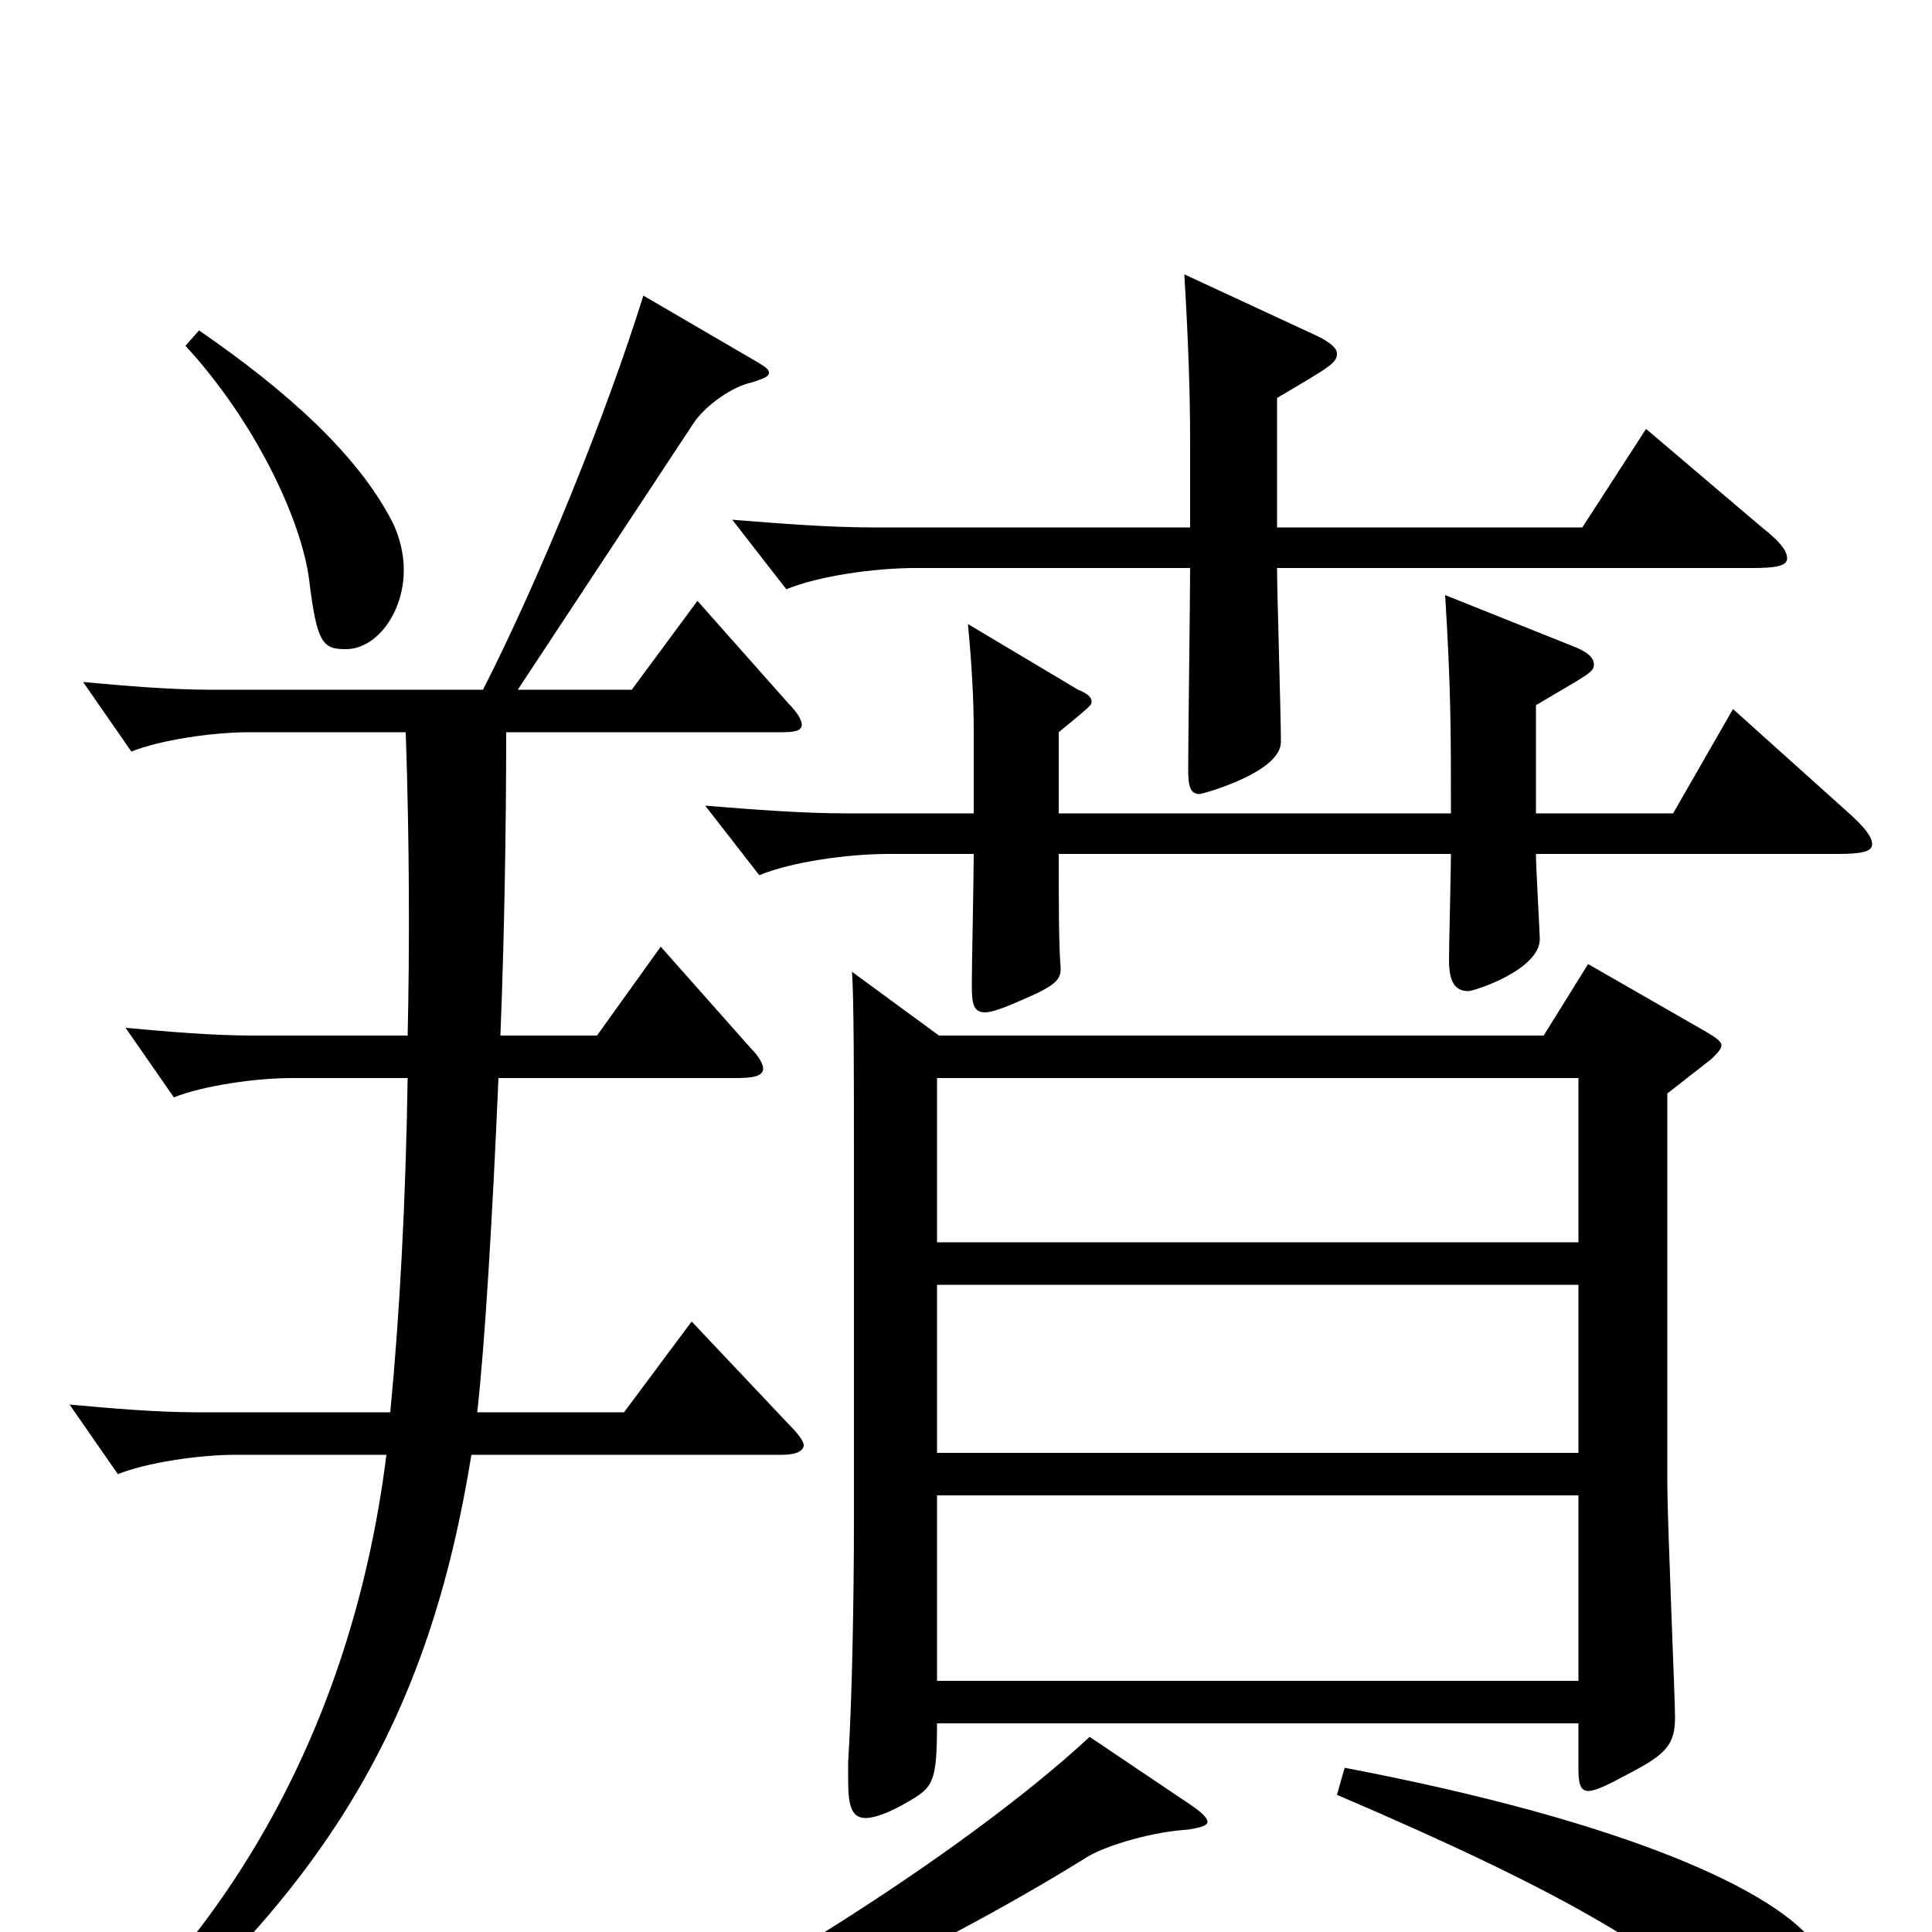 <svg xmlns="http://www.w3.org/2000/svg" viewBox="0 -1000 1000 1000">
	<path fill="#000000" d="M441 -497C442 -482 442 -444 442 -397V-214C442 -172 441 -119 439 -88V-78C439 -65 441 -59 448 -59C453 -59 461 -62 471 -68C483 -75 485 -78 485 -108H817V-84C817 -77 818 -73 822 -73C826 -73 832 -76 845 -83C862 -92 867 -97 867 -111C867 -121 863 -213 863 -232V-434L886 -452C889 -455 891 -457 891 -459C891 -461 888 -463 883 -466L822 -501L799 -464H486ZM485 -248V-335H817V-248ZM485 -130V-226H817V-130ZM485 -357V-442H817V-357ZM907 -706C919 -706 925 -707 925 -711C925 -715 921 -720 912 -727L852 -778L819 -727H661V-794C688 -810 692 -812 692 -817C692 -820 688 -823 682 -826L613 -858C615 -825 616 -797 616 -772V-727H452C429 -727 404 -729 379 -731L407 -695C424 -702 453 -706 474 -706H616C616 -690 615 -617 615 -602C615 -593 616 -589 621 -589C622 -589 663 -600 663 -616C663 -630 661 -693 661 -706ZM548 -579V-621C565 -635 565 -635 565 -637C565 -639 563 -641 558 -643L501 -677C503 -656 504 -638 504 -622V-579H438C415 -579 390 -581 365 -583L393 -547C410 -554 439 -558 460 -558H504C504 -547 503 -499 503 -490C503 -480 504 -476 510 -476C513 -476 519 -478 528 -482C547 -490 549 -493 549 -499C548 -510 548 -534 548 -558H751C751 -549 750 -511 750 -503C750 -492 753 -487 760 -487C763 -487 797 -498 797 -514C797 -517 795 -551 795 -558H951C963 -558 969 -559 969 -563C969 -567 965 -572 956 -580L897 -633L866 -579H795V-635C822 -651 825 -652 825 -656C825 -660 821 -663 813 -666L748 -692C751 -643 751 -623 751 -579ZM564 -101C495 -37 362 44 296 70L304 85C368 63 478 14 563 -39C573 -45 597 -52 615 -53C621 -54 625 -55 625 -57C625 -59 622 -62 616 -66ZM692 -71C809 -21 861 10 896 45C913 62 925 70 932 70C943 70 952 59 952 42C952 32 949 20 940 7C920 -21 843 -57 696 -85ZM361 -689L327 -643H268L359 -781C365 -790 379 -800 389 -802C395 -804 398 -805 398 -807C398 -809 396 -810 393 -812L333 -847C314 -786 280 -702 250 -643H109C88 -643 65 -645 43 -647L68 -611C83 -617 110 -621 129 -621H210C212 -563 212 -508 211 -464H131C110 -464 87 -466 65 -468L90 -432C105 -438 132 -442 151 -442H211C210 -379 207 -321 202 -269H102C81 -269 58 -271 36 -273L61 -237C76 -243 103 -247 122 -247H200C183 -111 122 -3 34 71L45 81C170 -20 222 -111 244 -247H405C412 -247 416 -249 416 -252C416 -254 413 -258 409 -262L358 -316L323 -269H247C251 -304 255 -372 258 -442H381C390 -442 395 -443 395 -447C395 -449 393 -453 389 -457L342 -510L309 -464H259C261 -513 262 -571 262 -621H405C412 -621 415 -622 415 -625C415 -627 413 -631 408 -636ZM96 -821C132 -782 156 -731 160 -700C164 -667 167 -664 179 -664C195 -664 209 -683 209 -705C209 -713 207 -722 203 -730C185 -765 148 -798 103 -829Z"/>
</svg>